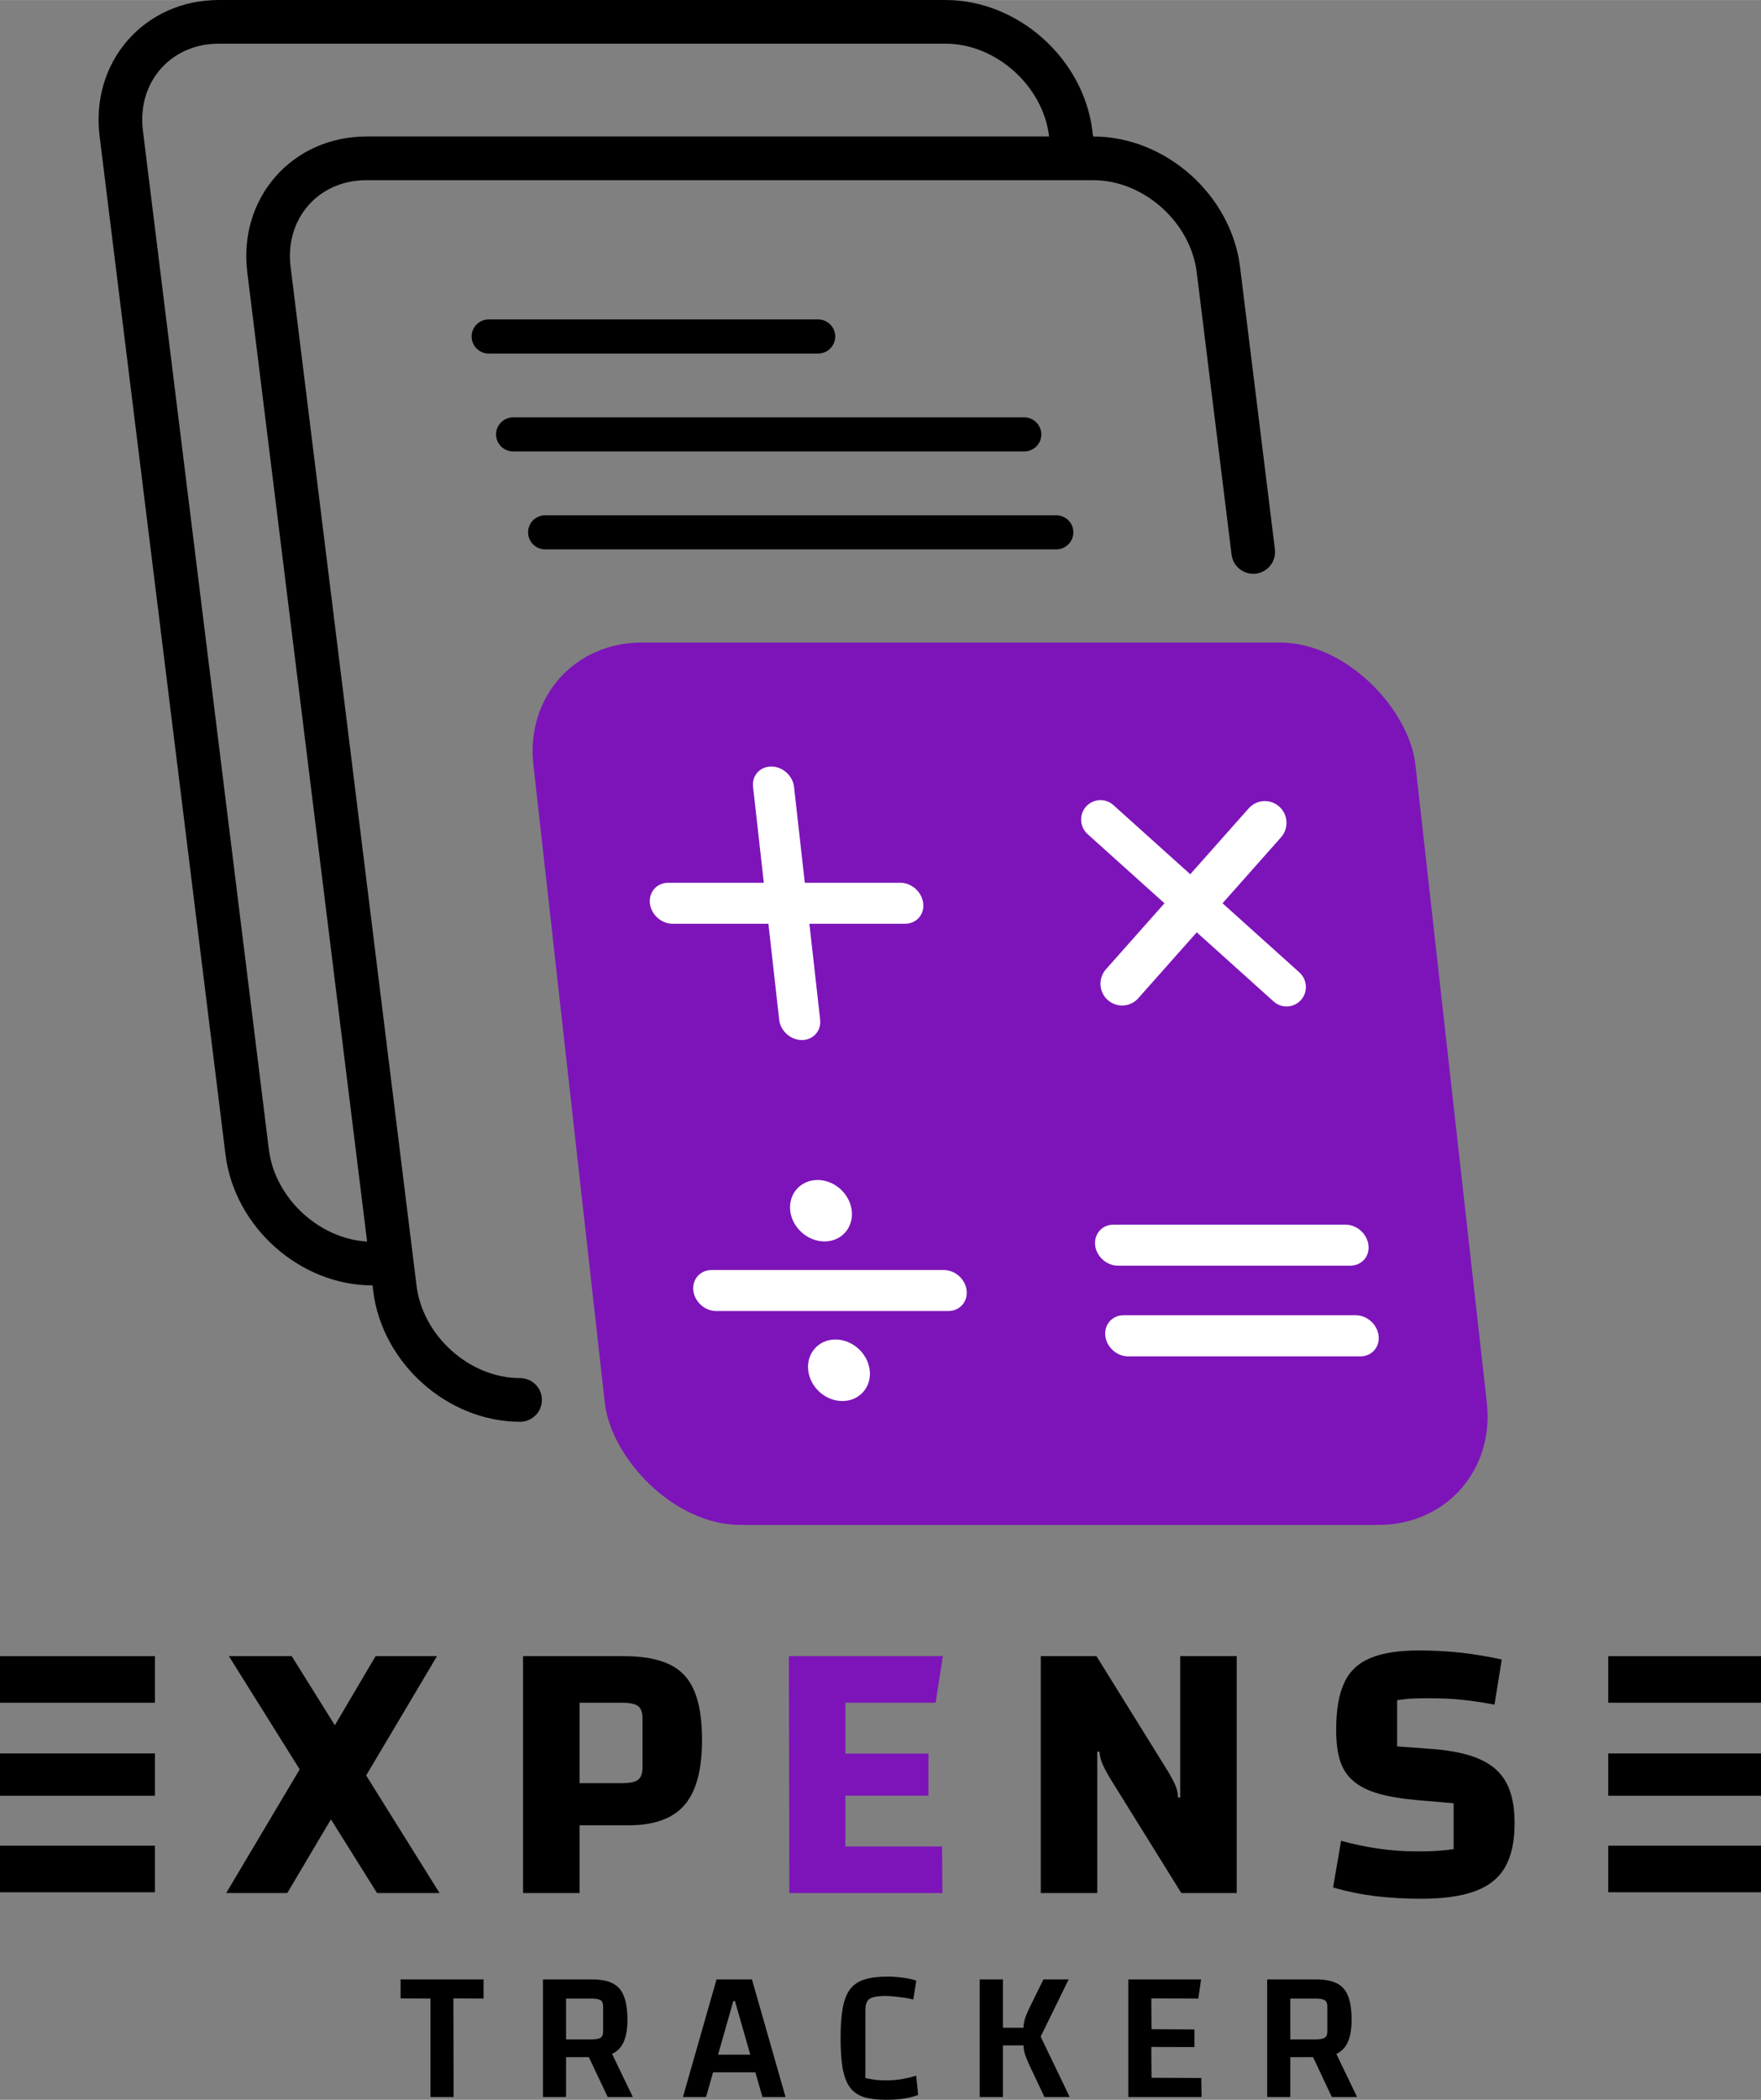 <?xml version="1.0" encoding="UTF-8"?>
<!DOCTYPE svg PUBLIC "-//W3C//DTD SVG 1.1//EN" "http://www.w3.org/Graphics/SVG/1.1/DTD/svg11.dtd">
<!-- Creator: CorelDRAW -->
<svg xmlns="http://www.w3.org/2000/svg" xml:space="preserve" width="1412px" height="1683px" version="1.1" style="shape-rendering:geometricPrecision; text-rendering:geometricPrecision; image-rendering:optimizeQuality; fill-rule:evenodd; clip-rule:evenodd"
viewBox="0 0 157.73 187.99"
 xmlns:xlink="http://www.w3.org/1999/xlink"
 xmlns:xodm="http://www.corel.com/coreldraw/odm/2003">
 <rect x="0" y="0" width="157.73" height="187.99" fill="#808080" stroke="none"/>
 <defs>
  <style type="text/css">
   <![CDATA[
    .str0 {stroke:black;stroke-width:3.91;stroke-linecap:round;stroke-miterlimit:2.613}
    .fil0 {fill:none}
    .fil3 {fill:black}
    .fil1 {fill:#7D14B9}
    .fil2 {fill:white}
    .fil4 {fill:black;fill-rule:nonzero}
    .fil5 {fill:#7D14B9;fill-rule:nonzero}
   ]]>
  </style>
 </defs>
 <g id="Layer_x0020_1">
  <g id="_2483817386448">
   <g>
    <path class="fil0 str0" d="M46.58 125.33c-5.49,0 -10.53,-4.49 -11.21,-9.98l-11.28 -91.21c-0.68,-5.49 3.25,-9.97 8.73,-9.97l65.1 0c5.49,0 10.53,4.48 11.21,9.97l3.12 25.27"/>
    <path class="fil0 str0" d="M34.79 113.12l-1.44 0c-5.49,0 -10.53,-4.49 -11.21,-9.98l-11.28 -91.21c-0.68,-5.49 3.25,-9.98 8.73,-9.98l65.1 0c5.49,0 10.53,4.49 11.21,9.98l0.19 1.55"/>
    <g>
     <rect class="fil1" transform="matrix(0.911 -0 0.102 0.911 46.55 57.521)" width="86.72" height="86.72" rx="12.01" ry="12.01"/>
     <g>
      <g>
       <path class="fil2" d="M59.84 79.03l20.81 0c1.01,0 1.93,0.83 2.04,1.84l0 0c0.12,1.01 -0.62,1.83 -1.63,1.83l-20.81 0c-1.01,0 -1.93,-0.82 -2.04,-1.83l0 0c-0.11,-1.01 0.62,-1.84 1.63,-1.84z"/>
       <path class="fil2" d="M69.79 91.29l-2.34 -20.85c-0.12,-1 0.62,-1.82 1.63,-1.82l0 0c1.01,0 1.93,0.82 2.04,1.82l2.34 20.85c0.11,1 -0.63,1.82 -1.63,1.82l-0.01 0c-1.01,0 -1.92,-0.82 -2.03,-1.82z"/>
      </g>
      <g>
       <path class="fil2" d="M99.06 86.77l12.79 -14.41c0.71,-0.8 1.94,-0.86 2.73,-0.15l0 0c0.8,0.71 0.87,1.95 0.16,2.75l-12.79 14.41c-0.71,0.8 -1.94,0.87 -2.74,0.15l0 0c-0.79,-0.71 -0.86,-1.95 -0.15,-2.75z"/>
       <path class="fil2" d="M114.08 89.66l-16.67 -14.99c-0.71,-0.64 -0.77,-1.75 -0.14,-2.46l0 0c0.64,-0.71 1.74,-0.78 2.45,-0.14l16.67 14.99c0.71,0.64 0.77,1.75 0.14,2.46l0 0c-0.64,0.72 -1.74,0.78 -2.45,0.14z"/>
      </g>
      <g>
       <path class="fil2" d="M63.73 113.7l20.81 0c1.01,0 1.93,0.82 2.04,1.83l0 0c0.11,1.01 -0.62,1.84 -1.63,1.84l-20.81 0c-1.01,0 -1.93,-0.83 -2.04,-1.84l0 0c-0.11,-1.01 0.62,-1.83 1.63,-1.83z"/>
       <path class="fil2" d="M73.23 105.64c1.52,0 2.89,1.23 3.06,2.75 0.17,1.52 -0.92,2.75 -2.44,2.75 -1.52,0 -2.9,-1.23 -3.07,-2.75 -0.17,-1.52 0.93,-2.75 2.45,-2.75z"/>
       <path class="fil2" d="M74.83 119.92c1.52,0 2.9,1.24 3.07,2.76 0.17,1.52 -0.93,2.75 -2.45,2.75 -1.52,0 -2.89,-1.23 -3.06,-2.75 -0.17,-1.52 0.92,-2.76 2.44,-2.76z"/>
      </g>
      <g>
       <path class="fil2" d="M100.63 117.75l20.81 0c1.01,0 1.93,0.83 2.04,1.84l0 0c0.12,1.01 -0.62,1.84 -1.63,1.84l-20.81 0c-1.01,0 -1.93,-0.83 -2.04,-1.84l0 0c-0.11,-1.01 0.62,-1.84 1.63,-1.84z"/>
       <path class="fil2" d="M99.72 109.64l20.81 0c1.01,0 1.93,0.83 2.04,1.84l0 0c0.12,1.01 -0.62,1.83 -1.63,1.83l-20.81 0c-1.01,0 -1.93,-0.82 -2.04,-1.83l0 0c-0.11,-1.01 0.62,-1.84 1.63,-1.84z"/>
      </g>
     </g>
    </g>
    <path class="fil3" d="M48.82 46.13l45.79 0c0.84,0 1.53,0.68 1.53,1.52l0 0c0,0.84 -0.69,1.53 -1.53,1.53l-45.79 0c-0.84,0 -1.52,-0.69 -1.52,-1.53l0 0c0,-0.84 0.68,-1.52 1.52,-1.52z"/>
    <path class="fil3" d="M45.96 37.36l45.78 0c0.84,0 1.53,0.69 1.53,1.53l0 0c0,0.84 -0.69,1.52 -1.53,1.52l-45.78 0c-0.84,0 -1.53,-0.68 -1.53,-1.52l0 0c0,-0.84 0.69,-1.53 1.53,-1.53z"/>
    <path class="fil3" d="M43.77 28.59l29.51 0c0.84,0 1.53,0.69 1.53,1.53l0 0c0,0.84 -0.69,1.53 -1.53,1.53l-29.51 0c-0.84,0 -1.53,-0.69 -1.53,-1.53l0 0c0,-0.84 0.69,-1.53 1.53,-1.53z"/>
   </g>
   <g>
    <path class="fil4" d="M120.12 164.8c1.04,0.29 2.15,0.53 3.32,0.7 1.18,0.17 2.33,0.25 3.47,0.25 0.56,0 1.09,-0.01 1.57,-0.03 0.49,-0.03 1.06,-0.08 1.72,-0.17l0 -4.11 -3.16 -0.27c-1.4,-0.12 -2.58,-0.31 -3.53,-0.58 -0.95,-0.27 -1.71,-0.64 -2.27,-1.12 -0.57,-0.48 -0.97,-1.09 -1.21,-1.83 -0.24,-0.75 -0.35,-1.68 -0.35,-2.79 0,-1.74 0.23,-3.13 0.71,-4.17 0.47,-1.04 1.26,-1.79 2.36,-2.24 1.09,-0.46 2.55,-0.68 4.36,-0.68 1.29,0 2.54,0.07 3.75,0.2 1.21,0.14 2.43,0.34 3.65,0.61l-0.65 4.04c-1.08,-0.2 -2.07,-0.35 -2.97,-0.44 -0.89,-0.09 -1.85,-0.13 -2.86,-0.13 -0.66,0 -1.19,0.01 -1.58,0.03 -0.4,0.02 -0.83,0.07 -1.31,0.14l0 4.14 3.12 0.23c1.81,0.14 3.26,0.45 4.33,0.94 1.08,0.48 1.86,1.19 2.34,2.1 0.49,0.92 0.73,2.12 0.73,3.62 0,1.6 -0.28,2.91 -0.84,3.9 -0.57,1 -1.47,1.72 -2.7,2.17 -1.24,0.46 -2.86,0.68 -4.87,0.68 -1.41,0 -2.75,-0.08 -4.04,-0.23 -1.29,-0.16 -2.56,-0.42 -3.81,-0.78l0.72 -4.18z"/>
    <path class="fil4" d="M93.22 169.48l0 -21.21 4.99 0 6.45 10.39c0.31,0.54 0.54,0.97 0.66,1.29 0.12,0.31 0.19,0.64 0.19,0.98l0.2 0 0 -12.66 5.06 0 0 21.21 -4.96 0 -6.45 -10.38c-0.31,-0.55 -0.54,-0.98 -0.66,-1.29 -0.12,-0.32 -0.2,-0.65 -0.22,-0.99l-0.2 0 0 12.66 -5.06 0z"/>
    <polygon class="fil5" points="75.72,160.76 75.72,165.31 84.38,165.31 84.41,169.48 70.7,169.48 70.66,148.27 84.45,148.27 83.8,152.44 75.72,152.44 75.72,156.99 83.16,156.99 83.16,160.76 "/>
    <polygon class="fil4" points="28.14,157.6 33.64,148.27 39.14,148.27 31.74,160.73 "/>
    <polygon class="fil4" points="31.26,160.15 25.73,169.48 20.26,169.48 27.66,157.03 "/>
    <polygon class="fil4" points="39.37,169.48 33.77,169.48 20.5,148.27 26.13,148.27 "/>
    <rect class="fil3" y="148.27" width="13.88" height="4.17"/>
    <rect class="fil3" y="165.24" width="13.88" height="4.17"/>
    <rect class="fil3" y="156.98" width="13.88" height="3.79"/>
    <rect class="fil3" x="144.05" y="148.27" width="13.68" height="4.17"/>
    <rect class="fil3" x="144.05" y="165.24" width="13.68" height="4.17"/>
    <rect class="fil3" x="144.05" y="156.98" width="13.68" height="3.79"/>
    <path class="fil4" d="M51.91 163.41l0 6.07 -5.06 0 0 -21.21 9 0c1.7,0 3.06,0.24 4.09,0.73 1.03,0.48 1.78,1.28 2.24,2.37 0.47,1.1 0.7,2.57 0.7,4.4 0,2.67 -0.52,4.61 -1.56,5.82 -1.05,1.21 -2.7,1.82 -4.96,1.82l-4.45 0zm0 -3.77l3.8 0c0.71,0 1.19,-0.1 1.45,-0.31 0.26,-0.2 0.39,-0.57 0.39,-1.12l0 -4.34c0,-0.54 -0.13,-0.92 -0.39,-1.12 -0.26,-0.21 -0.74,-0.31 -1.45,-0.31l-3.8 0 0 7.2z"/>
   </g>
   <polygon class="fil4" points="40.61,178.91 40.63,187.74 38.56,187.74 38.56,178.93 35.88,178.91 35.88,177.21 43.31,177.21 43.31,178.93 "/>
   <path id="_1" class="fil4" d="M50.7 184.17l0 3.57 -2.07 0 0 -10.53 4.37 0c0.78,0 1.41,0.12 1.87,0.35 0.47,0.24 0.81,0.62 1.01,1.15 0.21,0.53 0.32,1.24 0.32,2.14 0,1.17 -0.24,2.01 -0.7,2.53 -0.46,0.53 -1.21,0.79 -2.25,0.79l-2.55 0zm0 -1.59l2.28 0c0.39,0 0.66,-0.05 0.82,-0.15 0.15,-0.1 0.22,-0.28 0.22,-0.55l0 -2.24c0,-0.27 -0.07,-0.46 -0.22,-0.56 -0.16,-0.1 -0.43,-0.15 -0.82,-0.15l-2.28 0 0 3.65zm3.71 0.44l2.27 4.72 -2.25 0 -1.94 -4.1 1.92 -0.62z"/>
   <path id="_2" class="fil4" d="M61.17 187.74l3.01 -10.53 3.17 0 3.01 10.53 -2.07 0 -2.46 -8.59 -0.15 0 -2.44 8.59 -2.07 0zm1.63 -2.21l0 -1.58 5.95 0 0 1.58 -5.95 0z"/>
   <path id="_3" class="fil4" d="M82.24 187.55c-0.41,0.16 -0.85,0.27 -1.31,0.34 -0.46,0.07 -1,0.1 -1.62,0.1 -0.81,0 -1.47,-0.09 -1.99,-0.26 -0.51,-0.18 -0.92,-0.47 -1.22,-0.89 -0.29,-0.41 -0.5,-0.98 -0.63,-1.69 -0.12,-0.71 -0.18,-1.6 -0.18,-2.67 0,-1.09 0.06,-1.99 0.19,-2.7 0.13,-0.71 0.35,-1.28 0.66,-1.69 0.31,-0.41 0.74,-0.7 1.29,-0.87 0.55,-0.18 1.25,-0.26 2.1,-0.26 0.25,0 0.53,0.01 0.86,0.04 0.33,0.03 0.64,0.07 0.94,0.13 0.31,0.05 0.55,0.12 0.74,0.2l-0.27 1.68c-0.25,-0.06 -0.54,-0.12 -0.86,-0.17 -0.32,-0.04 -0.63,-0.08 -0.92,-0.11 -0.29,-0.02 -0.53,-0.04 -0.72,-0.04 -0.64,0 -1.1,0.08 -1.38,0.24 -0.27,0.16 -0.41,0.5 -0.41,1.03l0 6.08c0.28,0.06 0.58,0.12 0.89,0.16 0.32,0.04 0.64,0.05 0.96,0.05 0.46,0 0.93,-0.03 1.39,-0.11 0.47,-0.08 0.9,-0.18 1.31,-0.31l0.18 1.72z"/>
   <path id="_4" class="fil4" d="M93.55 187.74l-1.26 -2.66c-0.15,-0.32 -0.29,-0.64 -0.42,-0.98 -0.13,-0.34 -0.19,-0.66 -0.19,-0.98l-2.12 0 0 -1.58 2.12 0c0,-0.32 0.06,-0.64 0.18,-0.98 0.13,-0.33 0.27,-0.66 0.43,-0.97l1.17 -2.38 2.26 0 -2.51 5.12 2.6 5.41 -2.26 0zm-5.8 0l0 -10.53 2.08 0 0 10.53 -2.08 0z"/>
   <polygon id="_5" class="fil4" points="103.12,183.26 103.14,186.02 107.6,186.04 107.62,187.74 101.06,187.74 101.06,177.21 107.58,177.21 107.33,178.93 103.12,178.91 103.14,181.67 106.98,181.69 106.98,183.27 "/>
   <path id="_6" class="fil4" d="M115.57 184.17l0 3.57 -2.07 0 0 -10.53 4.36 0c0.79,0 1.41,0.12 1.88,0.35 0.47,0.24 0.8,0.62 1.01,1.15 0.21,0.53 0.31,1.24 0.31,2.14 0,1.17 -0.23,2.01 -0.69,2.53 -0.46,0.53 -1.21,0.79 -2.26,0.79l-2.54 0zm0 -1.59l2.27 0c0.4,0 0.67,-0.05 0.82,-0.15 0.15,-0.1 0.23,-0.28 0.23,-0.55l0 -2.24c0,-0.27 -0.08,-0.46 -0.23,-0.56 -0.15,-0.1 -0.42,-0.15 -0.82,-0.15l-2.27 0 0 3.65zm3.71 0.44l2.27 4.72 -2.26 0 -1.93 -4.1 1.92 -0.62z"/>
  </g>
 </g>
</svg>
